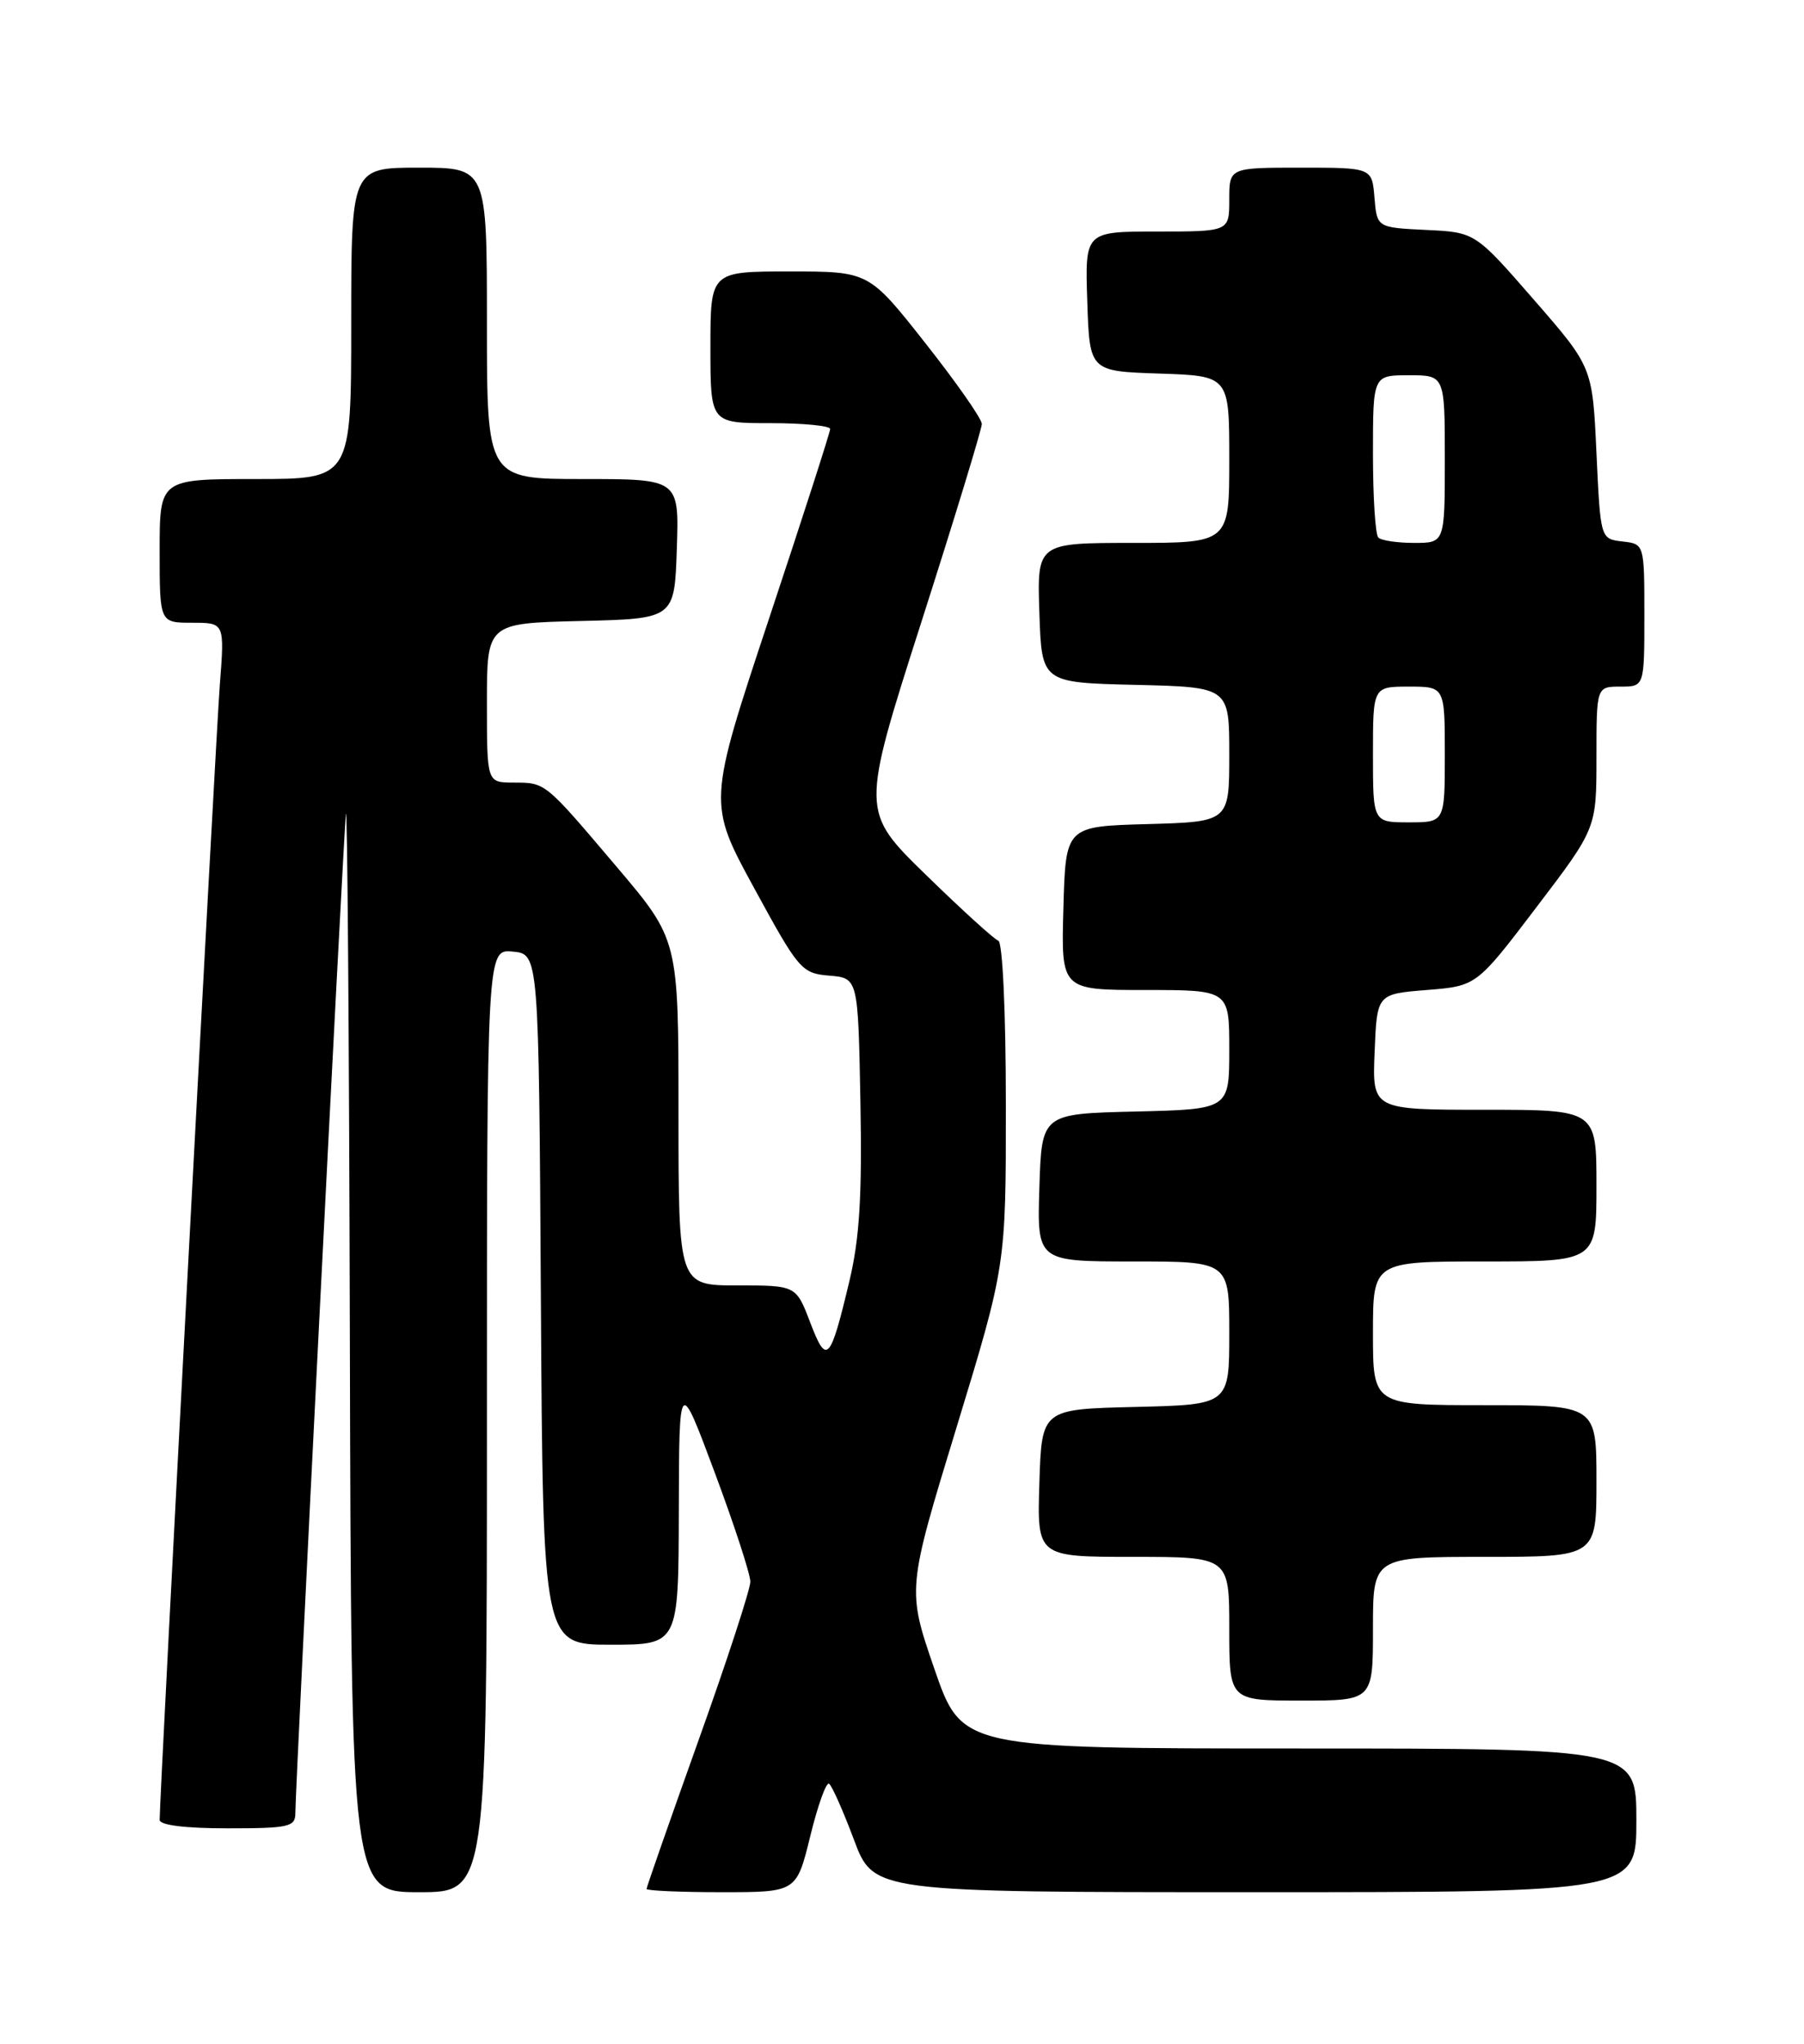<?xml version="1.0" encoding="UTF-8" standalone="no"?>
<!DOCTYPE svg PUBLIC "-//W3C//DTD SVG 1.1//EN" "http://www.w3.org/Graphics/SVG/1.1/DTD/svg11.dtd" >
<svg xmlns="http://www.w3.org/2000/svg" xmlns:xlink="http://www.w3.org/1999/xlink" version="1.1" viewBox="0 0 226 256">
 <g >
 <path fill="currentColor"
d=" M 61.00 177.94 C 61.00 118.87 61.00 118.87 64.25 119.19 C 67.50 119.50 67.50 119.50 67.76 162.75 C 68.02 206.00 68.02 206.00 76.51 206.00 C 85.00 206.00 85.00 206.00 85.04 189.25 C 85.08 172.50 85.08 172.50 89.54 184.44 C 91.99 191.01 94.00 197.16 94.00 198.11 C 94.00 199.05 91.08 208.01 87.50 218.00 C 83.93 227.99 81.00 236.36 81.00 236.59 C 81.00 236.81 85.23 237.00 90.39 237.00 C 99.78 237.00 99.78 237.00 101.50 230.01 C 102.44 226.16 103.50 223.19 103.86 223.41 C 104.21 223.63 105.61 226.78 106.97 230.40 C 109.43 237.00 109.43 237.00 157.22 237.00 C 205.00 237.00 205.00 237.00 205.00 228.00 C 205.00 219.00 205.00 219.00 162.75 219.00 C 120.50 219.00 120.50 219.00 117.06 209.04 C 113.63 199.08 113.63 199.08 119.83 178.79 C 126.02 158.50 126.02 158.50 126.01 138.33 C 126.01 126.74 125.60 118.02 125.07 117.83 C 124.55 117.65 120.46 113.93 115.98 109.56 C 107.84 101.62 107.84 101.62 115.42 77.93 C 119.59 64.91 123.00 53.73 123.00 53.10 C 123.00 52.46 119.82 47.91 115.92 42.97 C 108.85 34.00 108.85 34.00 98.92 34.00 C 89.00 34.00 89.00 34.00 89.00 43.50 C 89.00 53.00 89.00 53.00 96.50 53.00 C 100.62 53.00 104.00 53.33 104.00 53.73 C 104.00 54.13 100.55 64.83 96.33 77.52 C 88.67 100.59 88.67 100.59 94.48 111.24 C 100.07 121.50 100.42 121.91 103.89 122.20 C 107.50 122.50 107.50 122.50 107.79 138.00 C 108.01 149.82 107.68 155.16 106.40 160.50 C 104.00 170.57 103.56 171.03 101.50 165.64 C 99.73 161.00 99.73 161.00 92.36 161.00 C 85.00 161.00 85.00 161.00 85.00 139.35 C 85.00 117.71 85.00 117.71 77.28 108.60 C 68.14 97.83 68.39 98.03 64.25 98.02 C 61.00 98.00 61.00 98.00 61.00 88.03 C 61.00 78.06 61.00 78.06 72.75 77.78 C 84.50 77.50 84.50 77.50 84.79 68.75 C 85.08 60.00 85.08 60.00 73.04 60.00 C 61.00 60.00 61.00 60.00 61.00 40.50 C 61.00 21.00 61.00 21.00 52.50 21.00 C 44.00 21.00 44.00 21.00 44.00 40.50 C 44.00 60.00 44.00 60.00 32.00 60.00 C 20.00 60.00 20.00 60.00 20.00 69.00 C 20.00 78.00 20.00 78.00 24.07 78.00 C 28.14 78.00 28.14 78.00 27.54 85.75 C 27.03 92.34 20.00 224.89 20.00 227.94 C 20.00 228.60 23.17 229.00 28.50 229.00 C 36.17 229.00 37.00 228.82 37.00 227.11 C 37.00 223.78 42.97 105.64 43.33 102.00 C 43.51 100.08 43.74 129.66 43.83 167.75 C 44.00 237.00 44.00 237.00 52.50 237.00 C 61.00 237.00 61.00 237.00 61.00 177.94 Z  M 172.00 204.00 C 172.00 195.00 172.00 195.00 186.00 195.00 C 200.00 195.00 200.00 195.00 200.00 185.50 C 200.00 176.00 200.00 176.00 186.00 176.00 C 172.00 176.00 172.00 176.00 172.00 167.00 C 172.00 158.00 172.00 158.00 186.00 158.00 C 200.00 158.00 200.00 158.00 200.00 148.50 C 200.00 139.00 200.00 139.00 185.96 139.00 C 171.91 139.00 171.91 139.00 172.21 131.75 C 172.50 124.50 172.50 124.50 178.74 124.00 C 184.98 123.50 184.98 123.50 192.49 113.62 C 200.00 103.75 200.00 103.75 200.00 94.87 C 200.00 86.00 200.00 86.00 203.00 86.00 C 206.00 86.00 206.00 86.00 206.00 77.07 C 206.00 68.13 206.00 68.13 203.25 67.82 C 200.50 67.50 200.50 67.50 200.00 56.73 C 199.50 45.97 199.50 45.97 192.15 37.53 C 184.80 29.09 184.80 29.09 178.65 28.80 C 172.50 28.50 172.50 28.50 172.19 24.75 C 171.88 21.00 171.88 21.00 162.94 21.00 C 154.00 21.00 154.00 21.00 154.00 25.00 C 154.00 29.00 154.00 29.00 144.96 29.00 C 135.92 29.00 135.92 29.00 136.21 37.75 C 136.50 46.50 136.50 46.50 145.25 46.79 C 154.00 47.08 154.00 47.08 154.00 57.54 C 154.00 68.00 154.00 68.00 141.96 68.00 C 129.92 68.00 129.92 68.00 130.21 76.75 C 130.50 85.50 130.50 85.50 142.25 85.78 C 154.00 86.06 154.00 86.06 154.00 94.50 C 154.00 102.93 154.00 102.93 143.75 103.22 C 133.50 103.50 133.50 103.50 133.22 113.75 C 132.93 124.00 132.93 124.00 143.47 124.00 C 154.00 124.00 154.00 124.00 154.00 131.47 C 154.00 138.94 154.00 138.94 142.25 139.22 C 130.50 139.50 130.50 139.50 130.21 148.75 C 129.92 158.00 129.92 158.00 141.96 158.00 C 154.00 158.00 154.00 158.00 154.00 166.97 C 154.00 175.94 154.00 175.94 142.25 176.22 C 130.50 176.50 130.50 176.50 130.21 185.75 C 129.92 195.00 129.92 195.00 141.96 195.00 C 154.00 195.00 154.00 195.00 154.00 204.00 C 154.00 213.00 154.00 213.00 163.00 213.00 C 172.00 213.00 172.00 213.00 172.00 204.00 Z  M 172.00 94.50 C 172.00 86.00 172.00 86.00 176.50 86.00 C 181.00 86.00 181.00 86.00 181.00 94.50 C 181.00 103.00 181.00 103.00 176.50 103.00 C 172.00 103.00 172.00 103.00 172.00 94.50 Z  M 172.67 67.33 C 172.30 66.97 172.00 62.24 172.00 56.83 C 172.00 47.00 172.00 47.00 176.50 47.00 C 181.00 47.00 181.00 47.00 181.00 57.50 C 181.00 68.00 181.00 68.00 177.17 68.00 C 175.06 68.00 173.03 67.70 172.67 67.33 Z "/>
</g>
</svg>